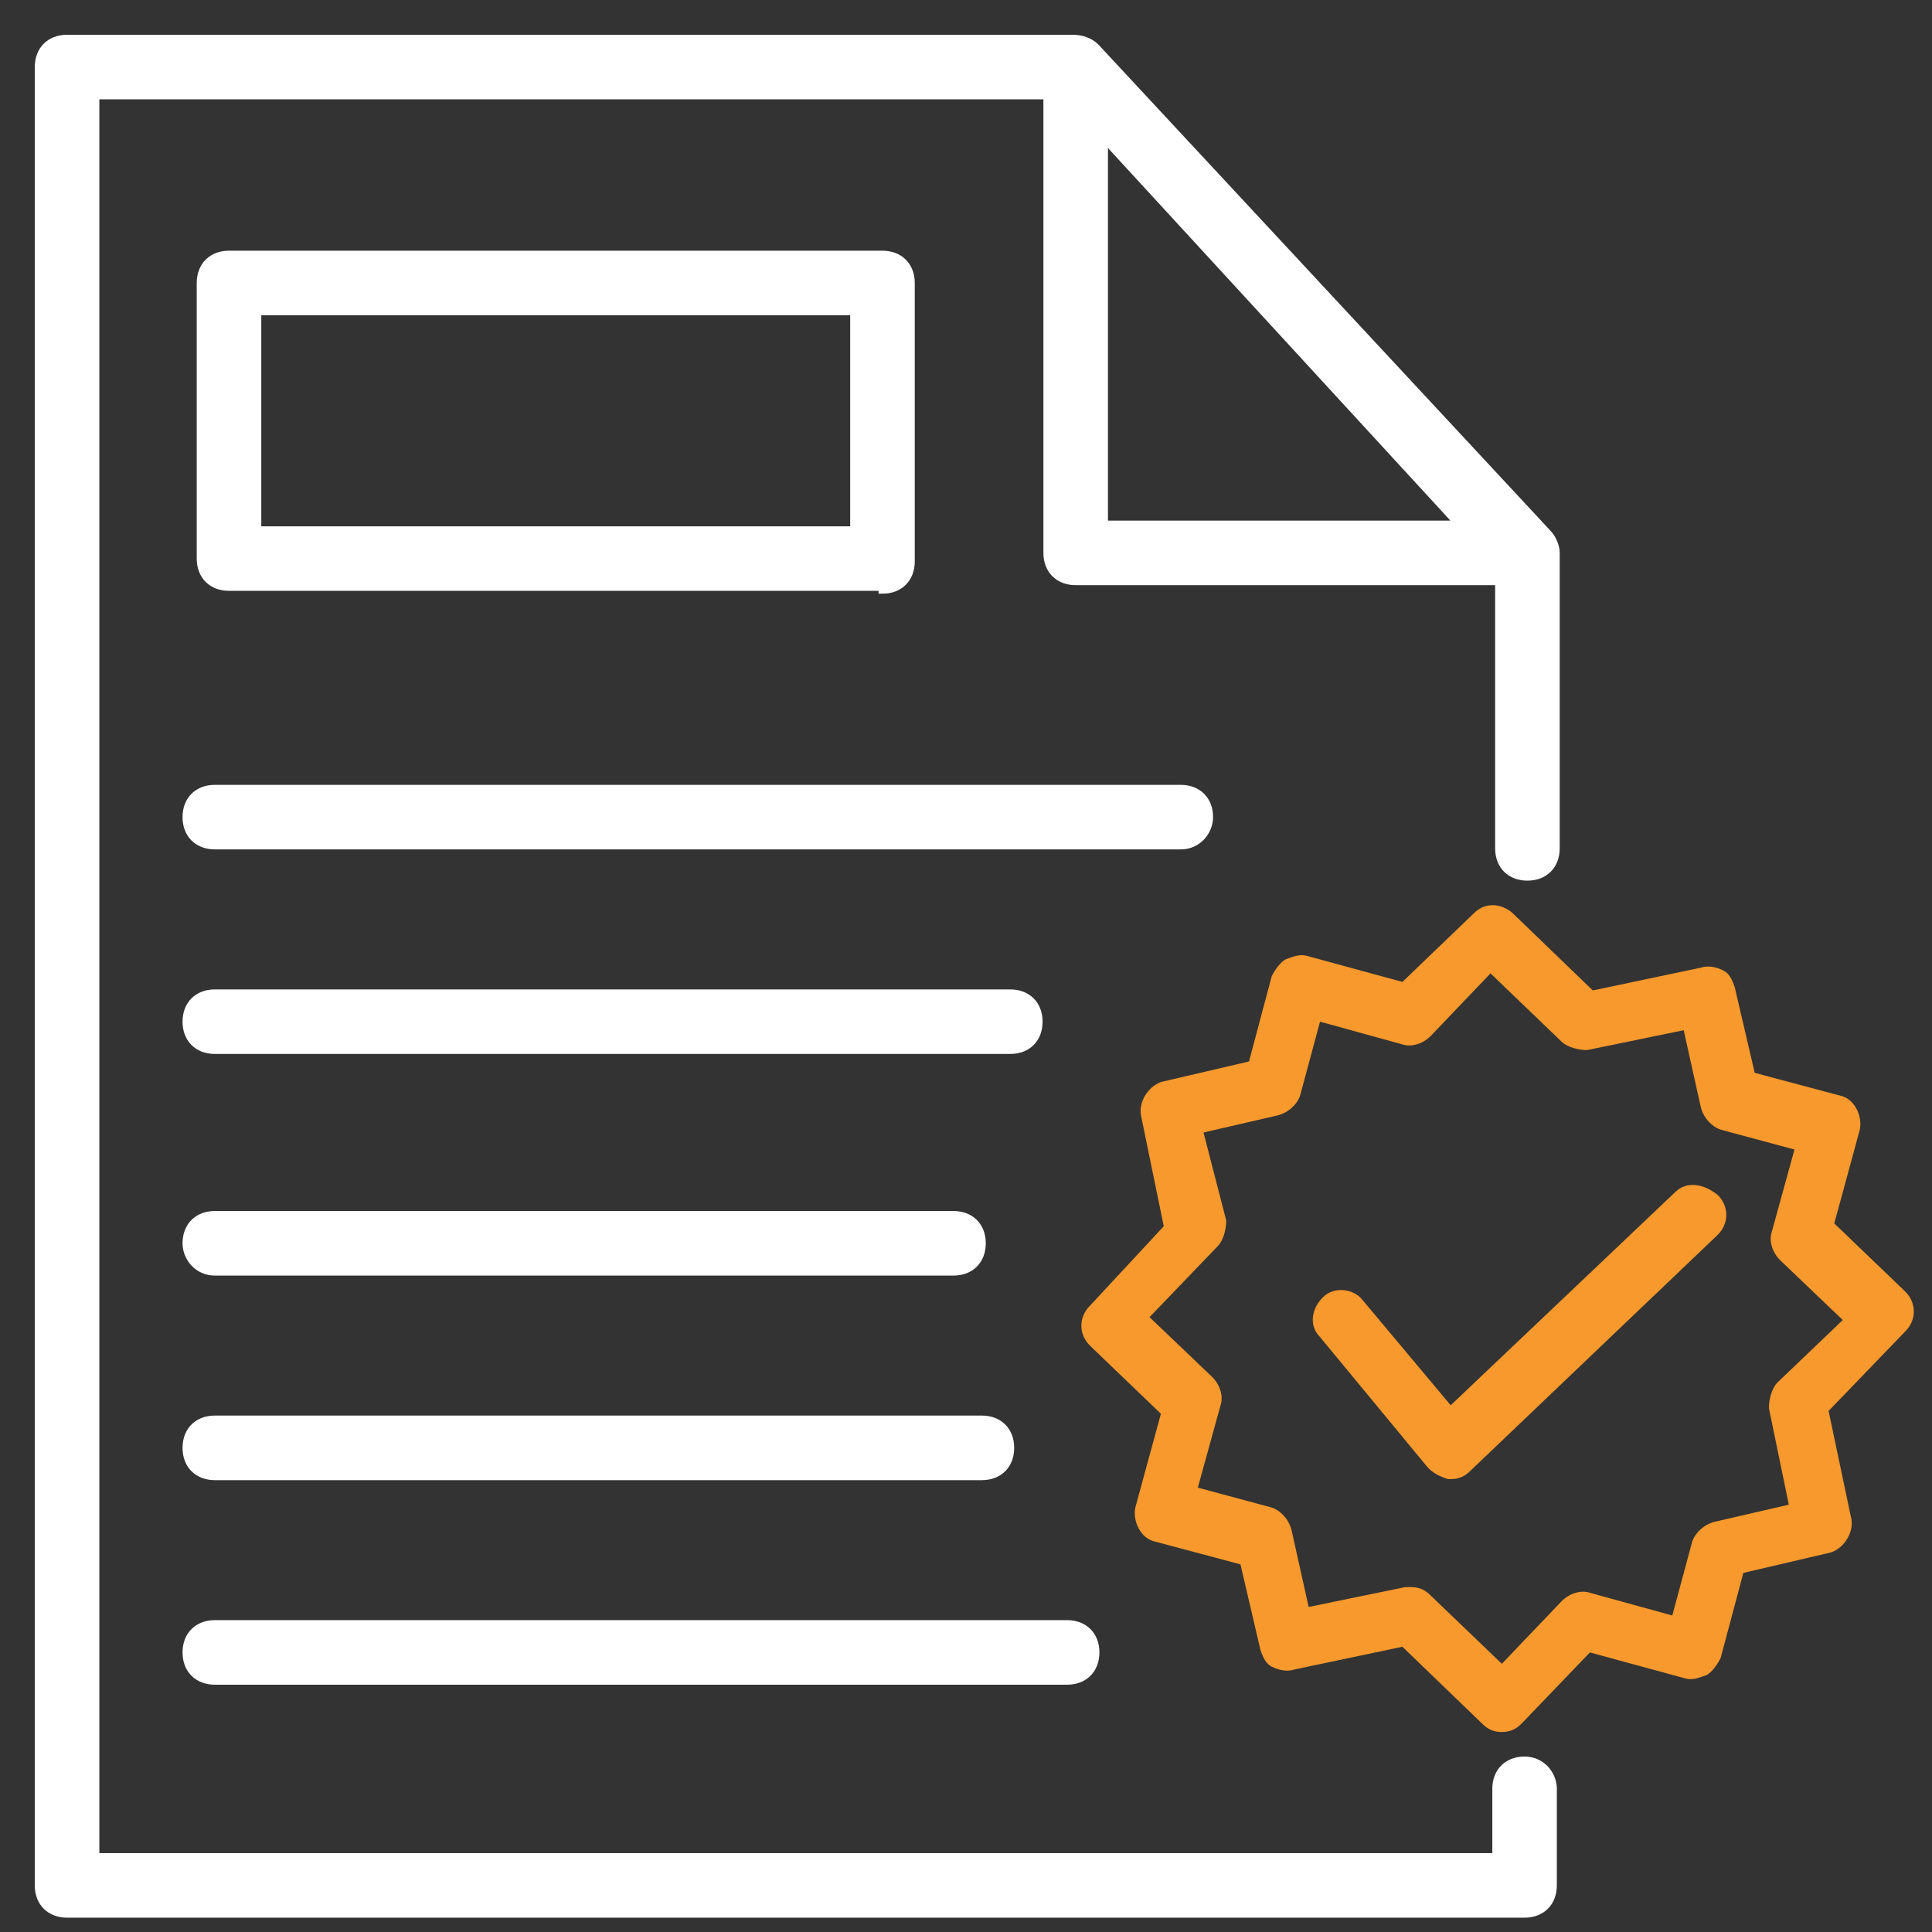 <?xml version="1.0" encoding="UTF-8"?>
<svg width="50px" height="50px" viewBox="0 0 50 50" version="1.1" xmlns="http://www.w3.org/2000/svg" xmlns:xlink="http://www.w3.org/1999/xlink">
    <rect x="0" y="0" width="50" height="50" fill="#333333" stroke="none"/>
    <g id="Desktop" stroke="none" stroke-width="1" fill="none" fill-rule="evenodd">
        <g id="CRN_Homepage_V2.2-Opt-2" transform="translate(-1232, -3925)" fill-rule="nonzero">
            <g id="03" transform="translate(0, 3162)">
                <g id="noun_approval_1326945" transform="translate(1233, 764)">
                    <path d="M38.456,44.559 C38.015,44.559 37.721,44.853 37.721,45.294 L37.721,47.059 L1.471,47.059 L1.471,1.471 L26.103,1.471 L26.103,13.309 C26.103,13.75 26.397,14.044 26.838,14.044 L37.794,14.044 L37.794,20.956 C37.794,21.397 38.088,21.691 38.529,21.691 C38.971,21.691 39.265,21.397 39.265,20.956 L39.265,13.309 C39.265,13.162 39.191,12.941 39.044,12.794 L27.353,0.221 C27.353,0.221 27.353,0.221 27.353,0.221 C27.206,0.074 26.985,0 26.765,0 C26.765,0 26.765,0 26.765,0 L0.735,0 C0.294,0 0,0.294 0,0.735 L0,47.794 C0,48.235 0.294,48.529 0.735,48.529 L38.456,48.529 C38.897,48.529 39.191,48.235 39.191,47.794 L39.191,45.294 C39.191,44.926 38.897,44.559 38.456,44.559 Z M27.574,12.574 L27.574,2.574 L36.765,12.574 L27.574,12.574 Z" id="Shape" stroke="#FFFFFF" stroke-width="0.2" fill="#FFFFFF"></path>
                    <path d="M4.559,31.912 L23.676,31.912 C24.118,31.912 24.412,31.618 24.412,31.176 C24.412,30.735 24.118,30.441 23.676,30.441 L4.559,30.441 C4.118,30.441 3.824,30.735 3.824,31.176 C3.824,31.544 4.118,31.912 4.559,31.912 Z" id="Path" stroke="#FFFFFF" stroke-width="0.2" fill="#FFFFFF"></path>
                    <path d="M4.559,37.206 L24.412,37.206 C24.853,37.206 25.147,36.912 25.147,36.471 C25.147,36.029 24.853,35.735 24.412,35.735 L4.559,35.735 C4.118,35.735 3.824,36.029 3.824,36.471 C3.824,36.912 4.118,37.206 4.559,37.206 Z" id="Path" stroke="#FFFFFF" stroke-width="0.2" fill="#FFFFFF"></path>
                    <path d="M4.559,42.5 L26.618,42.5 C27.059,42.5 27.353,42.206 27.353,41.765 C27.353,41.324 27.059,41.029 26.618,41.029 L4.559,41.029 C4.118,41.029 3.824,41.324 3.824,41.765 C3.824,42.206 4.118,42.5 4.559,42.5 Z" id="Path" stroke="#FFFFFF" stroke-width="0.2" fill="#FFFFFF"></path>
                    <path d="M30.294,20.147 C30.294,19.706 30,19.412 29.559,19.412 L4.559,19.412 C4.118,19.412 3.824,19.706 3.824,20.147 C3.824,20.588 4.118,20.882 4.559,20.882 L29.559,20.882 C30,20.882 30.294,20.515 30.294,20.147 Z" id="Path" stroke="#FFFFFF" stroke-width="0.2" fill="#FFFFFF"></path>
                    <path d="M4.559,26.176 L25.147,26.176 C25.588,26.176 25.882,25.882 25.882,25.441 C25.882,25 25.588,24.706 25.147,24.706 L4.559,24.706 C4.118,24.706 3.824,25 3.824,25.441 C3.824,25.882 4.118,26.176 4.559,26.176 Z" id="Path" stroke="#FFFFFF" stroke-width="0.2" fill="#FFFFFF"></path>
                    <path d="M48.309,32.426 L46.471,30.662 L47.132,28.235 C47.206,27.868 46.985,27.426 46.618,27.353 L44.412,26.765 L43.897,24.559 C43.824,24.338 43.75,24.191 43.603,24.118 C43.456,24.044 43.235,23.971 43.015,24.044 L40.221,24.632 L38.162,22.647 C38.015,22.5 37.794,22.426 37.647,22.426 C37.426,22.426 37.279,22.5 37.132,22.647 L35.294,24.412 L32.868,23.75 C32.647,23.676 32.5,23.75 32.279,23.824 C32.132,23.897 31.985,24.118 31.912,24.265 L31.324,26.471 L29.118,26.985 C28.75,27.059 28.456,27.5 28.529,27.868 L29.118,30.735 L27.206,32.794 C26.912,33.088 26.912,33.529 27.206,33.824 L29.044,35.588 L28.382,38.015 C28.309,38.382 28.529,38.824 28.897,38.897 L31.103,39.485 L31.618,41.691 C31.691,41.912 31.765,42.059 31.912,42.132 C32.059,42.206 32.279,42.279 32.5,42.206 L35.294,41.618 L37.353,43.603 C37.5,43.75 37.647,43.824 37.868,43.824 C37.868,43.824 37.868,43.824 37.868,43.824 C38.088,43.824 38.235,43.75 38.382,43.603 L40.147,41.765 L42.574,42.426 C42.794,42.5 42.941,42.426 43.162,42.353 C43.309,42.279 43.456,42.059 43.529,41.912 L44.118,39.706 L46.324,39.191 C46.691,39.118 46.985,38.676 46.912,38.309 L46.324,35.515 L48.309,33.456 C48.603,33.162 48.603,32.721 48.309,32.426 Z M45,34.779 C44.853,34.926 44.779,35.221 44.779,35.441 L45.294,37.941 L43.382,38.382 C43.088,38.456 42.868,38.676 42.794,38.897 L42.279,40.809 L40.147,40.221 C39.926,40.147 39.632,40.221 39.412,40.441 L37.868,42.059 L36.029,40.294 C35.882,40.147 35.735,40.074 35.515,40.074 C35.441,40.074 35.441,40.074 35.368,40.074 L32.868,40.588 L32.426,38.603 C32.353,38.309 32.132,38.088 31.912,38.015 L30,37.5 L30.588,35.368 C30.662,35.147 30.588,34.853 30.368,34.632 L28.75,33.088 L30.515,31.25 C30.662,31.103 30.735,30.809 30.735,30.588 L30.147,28.309 L32.059,27.868 C32.353,27.794 32.574,27.574 32.647,27.353 L33.162,25.441 L35.294,26.029 C35.515,26.103 35.809,26.029 36.029,25.809 L37.574,24.191 L39.412,25.956 C39.559,26.103 39.853,26.176 40.074,26.176 L42.574,25.662 L43.015,27.647 C43.088,27.941 43.309,28.162 43.529,28.235 L45.441,28.75 L44.853,30.882 C44.779,31.103 44.853,31.397 45.074,31.618 L46.691,33.162 L45,34.779 Z" id="Shape" fill="#F7992C"></path>
                    <path d="M42.353,29.853 L36.544,35.368 L34.265,32.647 C34.044,32.353 33.529,32.279 33.235,32.574 C32.941,32.868 32.868,33.309 33.162,33.603 L35.956,36.985 C36.103,37.132 36.25,37.206 36.471,37.279 C36.471,37.279 36.471,37.279 36.544,37.279 C36.765,37.279 36.912,37.206 37.059,37.059 L43.456,30.956 C43.75,30.662 43.75,30.221 43.456,29.926 C43.088,29.632 42.647,29.559 42.353,29.853 Z" id="Path" fill="#F7992C"></path>
                    <path d="M21.838,14.265 C22.279,14.265 22.574,13.971 22.574,13.529 L22.574,6.324 C22.574,5.882 22.279,5.588 21.838,5.588 L4.926,5.588 C4.485,5.588 4.191,5.882 4.191,6.324 L4.191,13.456 C4.191,13.897 4.485,14.191 4.926,14.191 L21.838,14.191 L21.838,14.265 Z M5.662,7.059 L21.103,7.059 L21.103,12.721 L5.662,12.721 L5.662,7.059 Z" id="Shape" stroke="#FFFFFF" stroke-width="0.2" fill="#FFFFFF"></path>
                </g>
            </g>
        </g>
    </g>
</svg>
